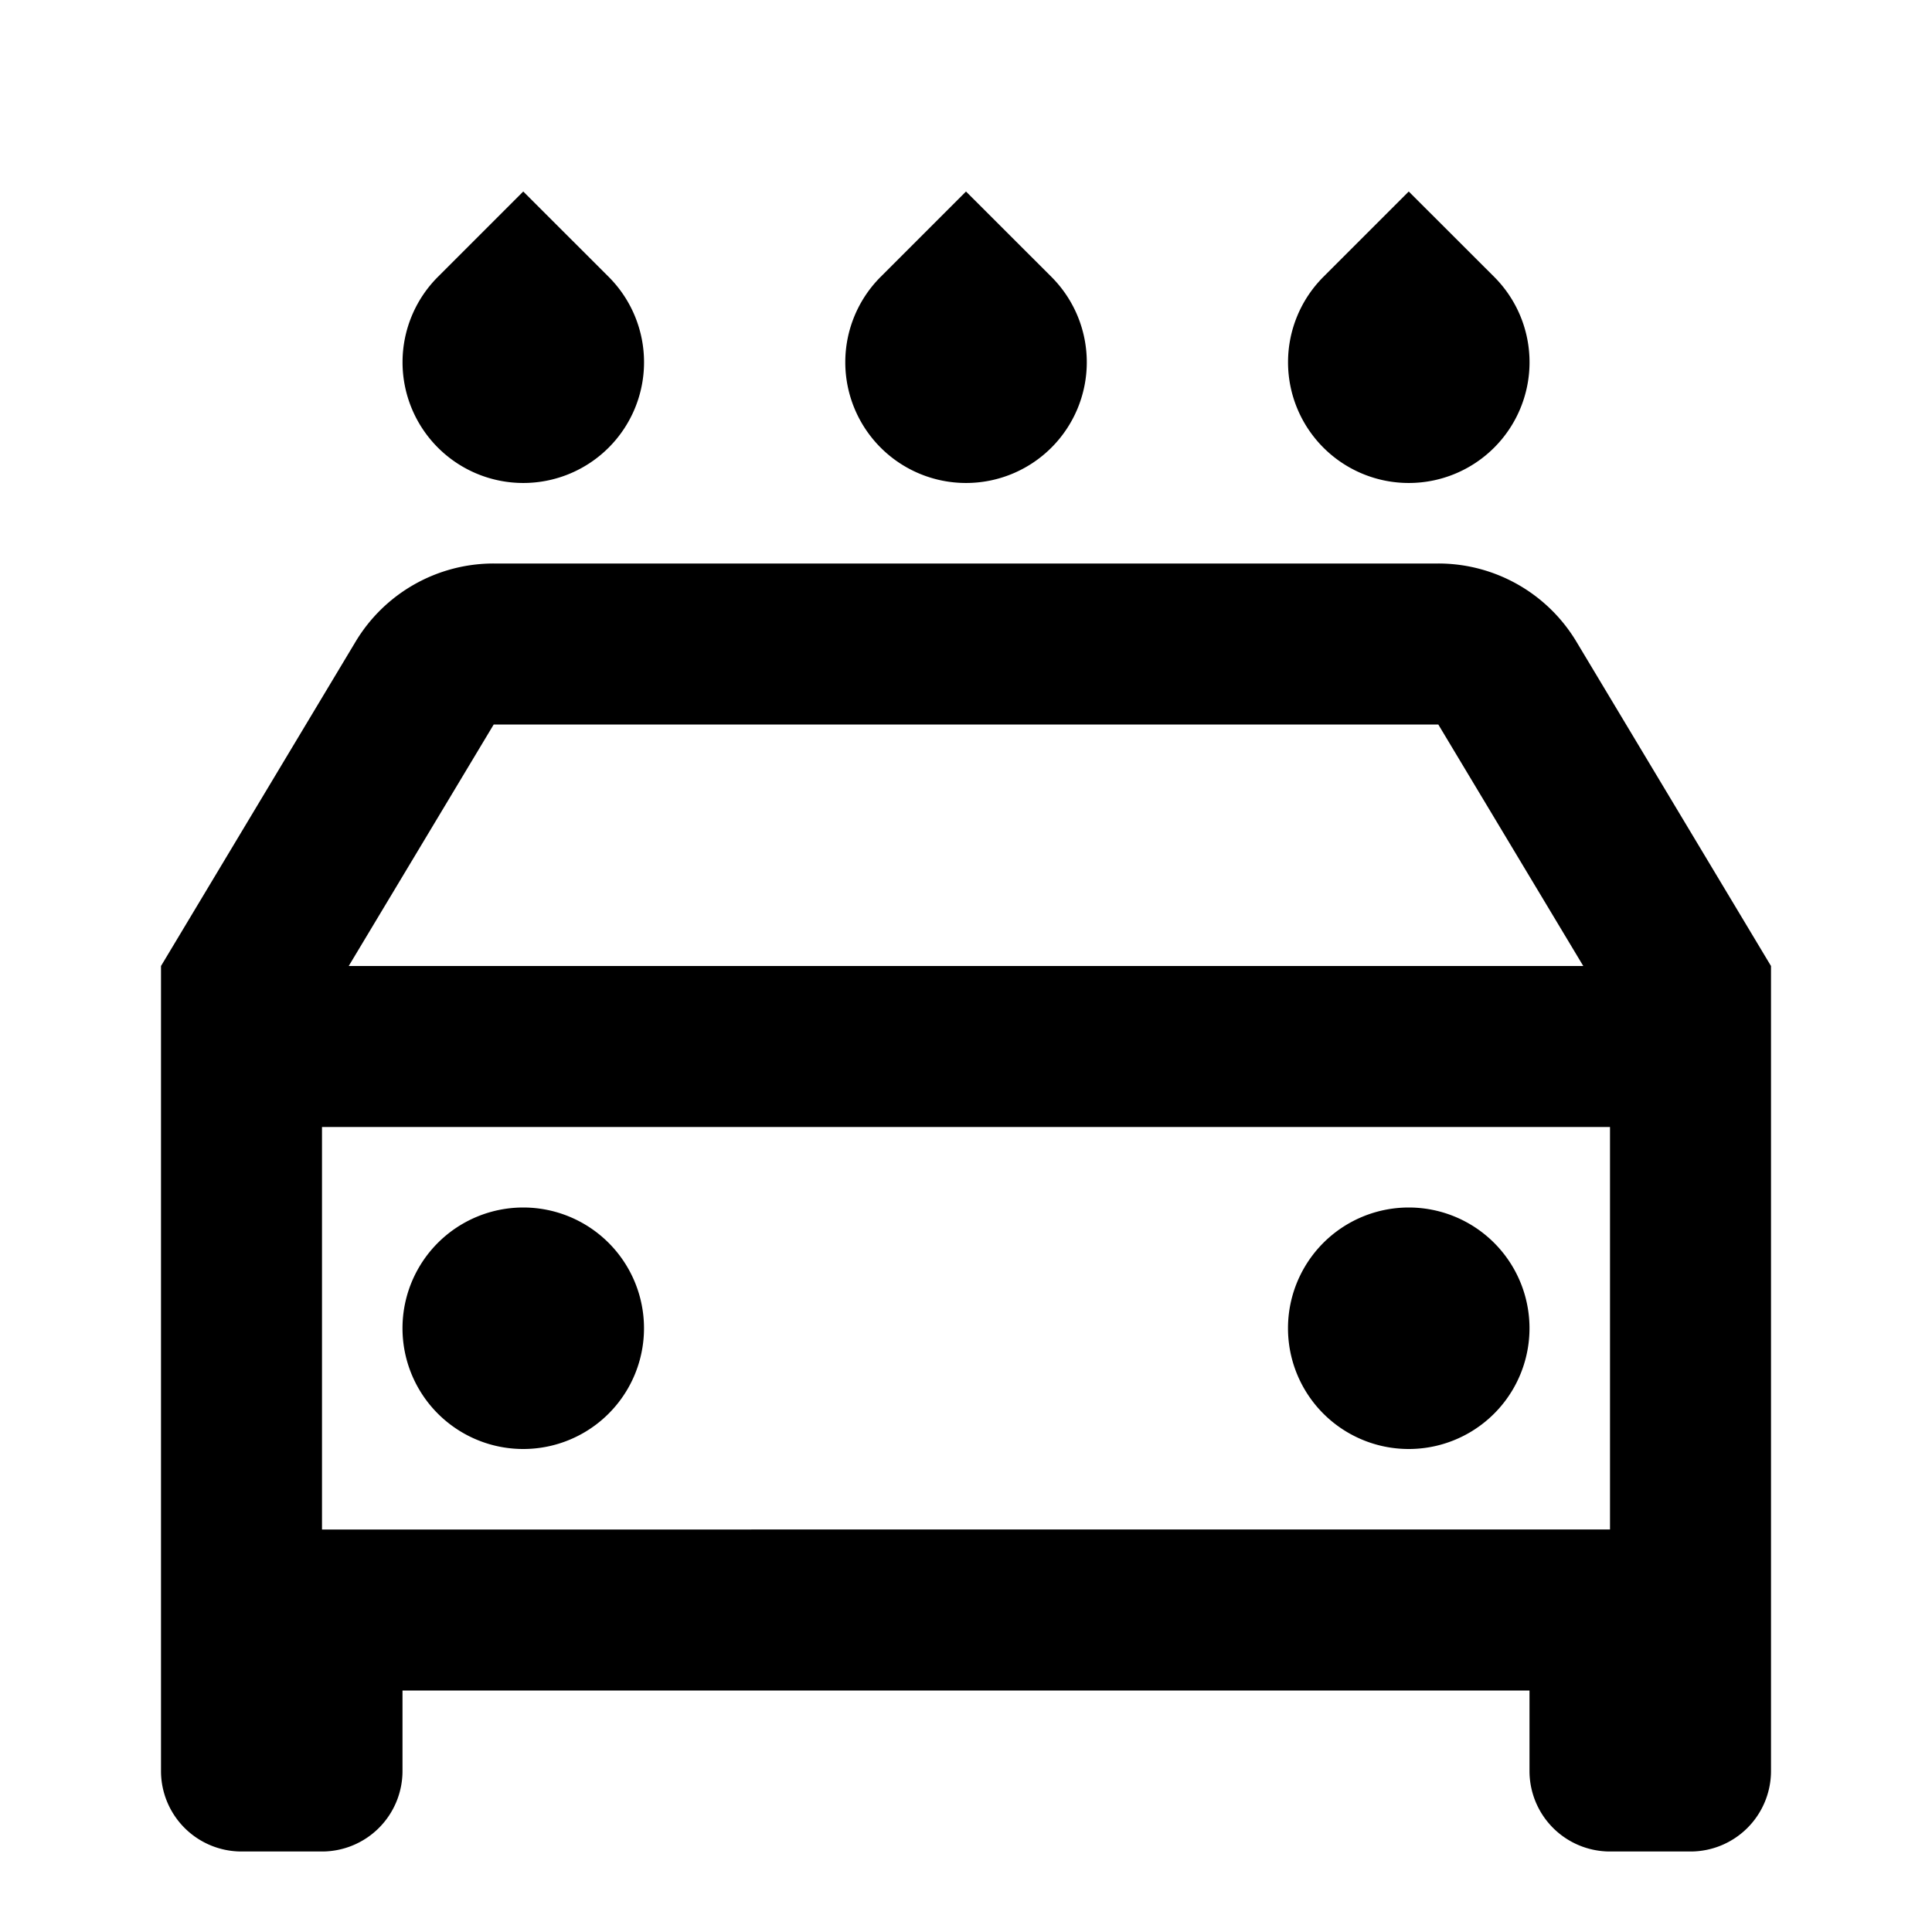 <svg xmlns="http://www.w3.org/2000/svg" viewBox="0 0 24 24"><path d="m6.5 2.379-1.06 1.06a1.5 1.5 0 1 0 2.121 0zm5.5 0-1.06 1.06a1.5 1.5 0 1 0 2.121 0zm5.5 0-1.06 1.06a1.5 1.5 0 1 0 2.121 0zM6.133 7a2 2 0 0 0-1.715.97L2 12v10a1 1 0 0 0 1 1h1a1 1 0 0 0 1-1v-1h14v1a1 1 0 0 0 1 1h1a1 1 0 0 0 1-1V12l-2.418-4.03A2 2 0 0 0 17.867 7zm0 2h11.734l1.801 3H4.332zM4 14h16v5H4zm2.5 1a1.5 1.5 0 1 0 0 3 1.5 1.5 0 0 0 0-3zm11 0a1.5 1.5 0 1 0 0 3 1.5 1.5 0 0 0 0-3z"/></svg>